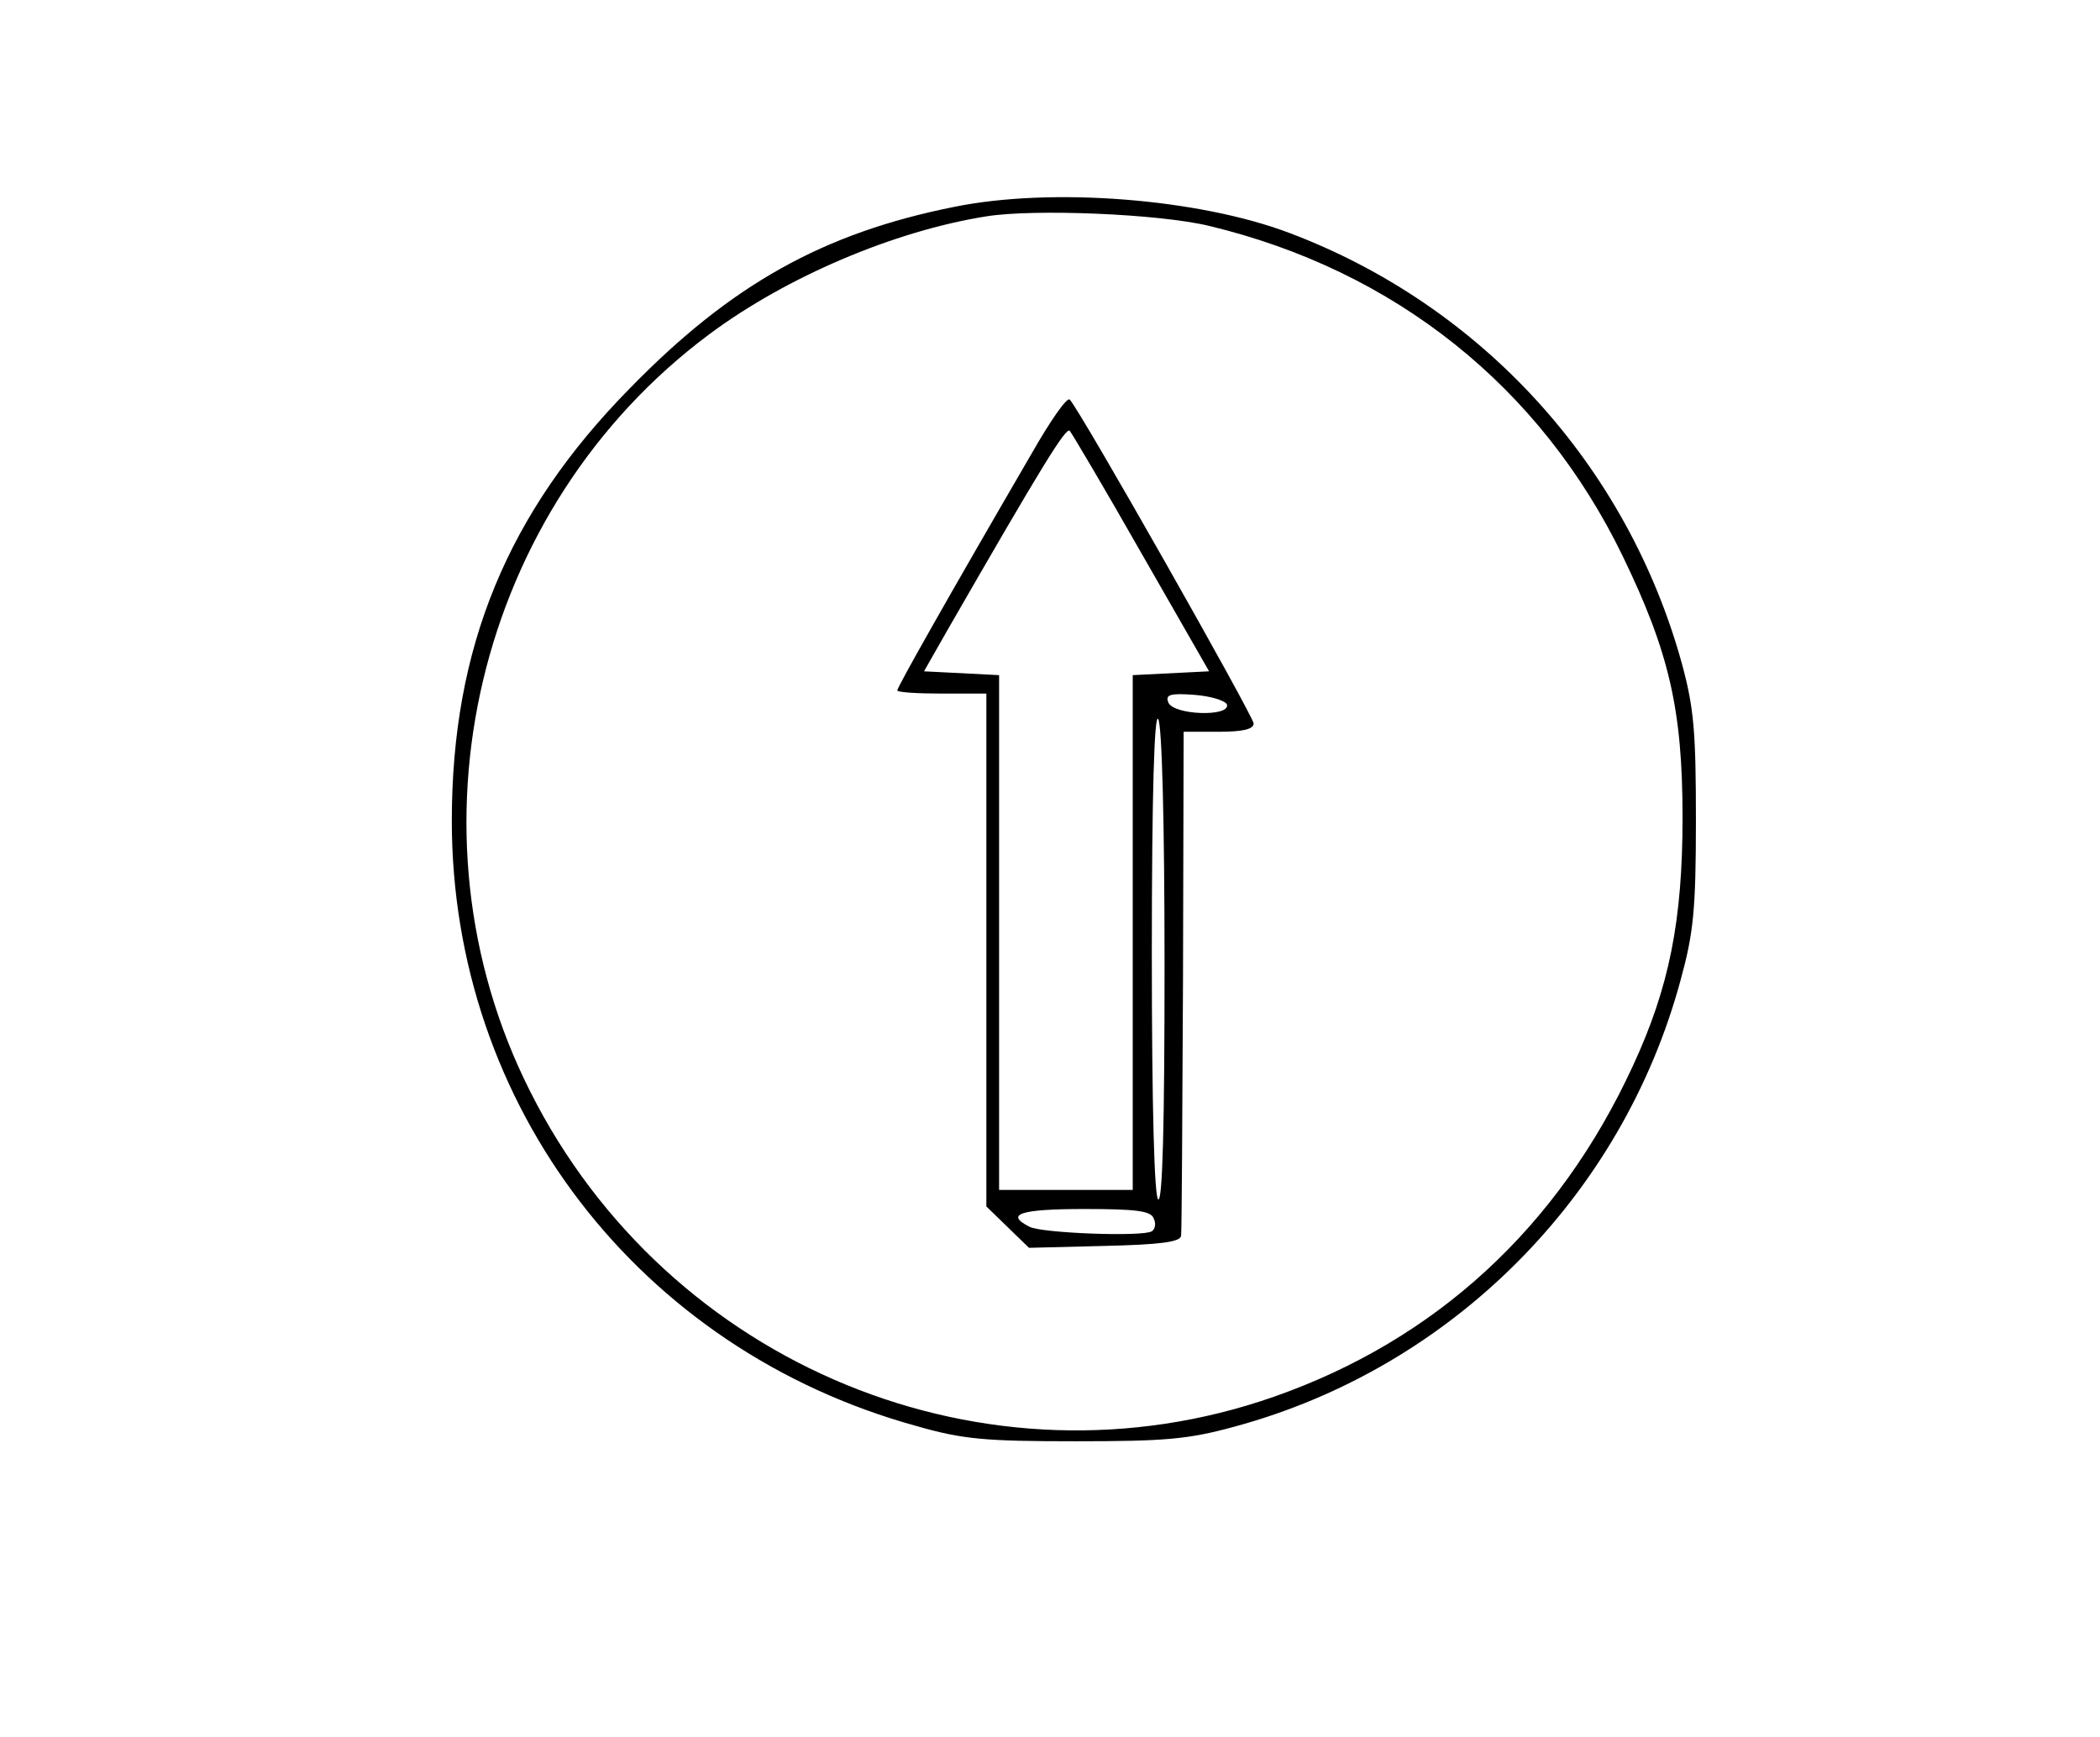 <?xml version="1.0" standalone="no"?>
<!DOCTYPE svg PUBLIC "-//W3C//DTD SVG 20010904//EN"
 "http://www.w3.org/TR/2001/REC-SVG-20010904/DTD/svg10.dtd">
<svg version="1.0" xmlns="http://www.w3.org/2000/svg"
 width="330pt" height="273pt" viewBox="0 0 330 273"
 preserveAspectRatio="xMidYMid meet">

<g transform="translate(0,273) scale(0.1,-0.1)"
fill="#000000" stroke="none">
<path d="M1500 2405 c-206 -41 -351 -122 -510 -285 -193 -196 -280 -408 -280
-680 0 -448 294 -831 730 -951 73 -21 108 -24 250 -24 141 0 177 3 250 23 340
92 609 361 701 702 20 73 24 109 24 250 0 140 -3 177 -22 247 -86 312 -315
563 -617 677 -143 54 -373 72 -526 41z m400 -30 c292 -70 521 -253 650 -519
73 -151 94 -241 94 -411 0 -162 -21 -267 -78 -390 -117 -254 -310 -431 -564
-520 -451 -158 -952 48 -1169 480 -206 408 -85 917 282 1190 121 90 290 162
435 185 75 12 271 4 350 -15z"/>
<path d="M1621 2017 c-132 -227 -211 -367 -211 -372 0 -3 32 -5 70 -5 l70 0 0
-403 0 -403 33 -32 34 -33 119 3 c86 2 119 6 120 16 1 6 2 188 3 402 l1 390
55 0 c38 0 55 4 55 13 0 11 -273 493 -289 509 -4 5 -31 -34 -60 -85z m173
-157 l106 -185 -60 -3 -60 -3 0 -404 0 -405 -105 0 -105 0 0 405 0 404 -59 3
-59 3 37 65 c149 259 186 319 192 313 4 -5 55 -91 113 -193z m134 -237 c6 -20
-84 -17 -92 3 -5 12 2 15 41 12 26 -2 48 -9 51 -15z m-98 -411 c0 -246 -3
-371 -10 -367 -6 4 -10 144 -10 388 0 250 4 377 10 367 6 -9 10 -164 10 -388z
m-17 -397 c4 -8 2 -17 -3 -20 -14 -9 -173 -3 -192 7 -40 20 -14 28 86 28 82 0
105 -3 109 -15z"/>
</g>
</svg>
